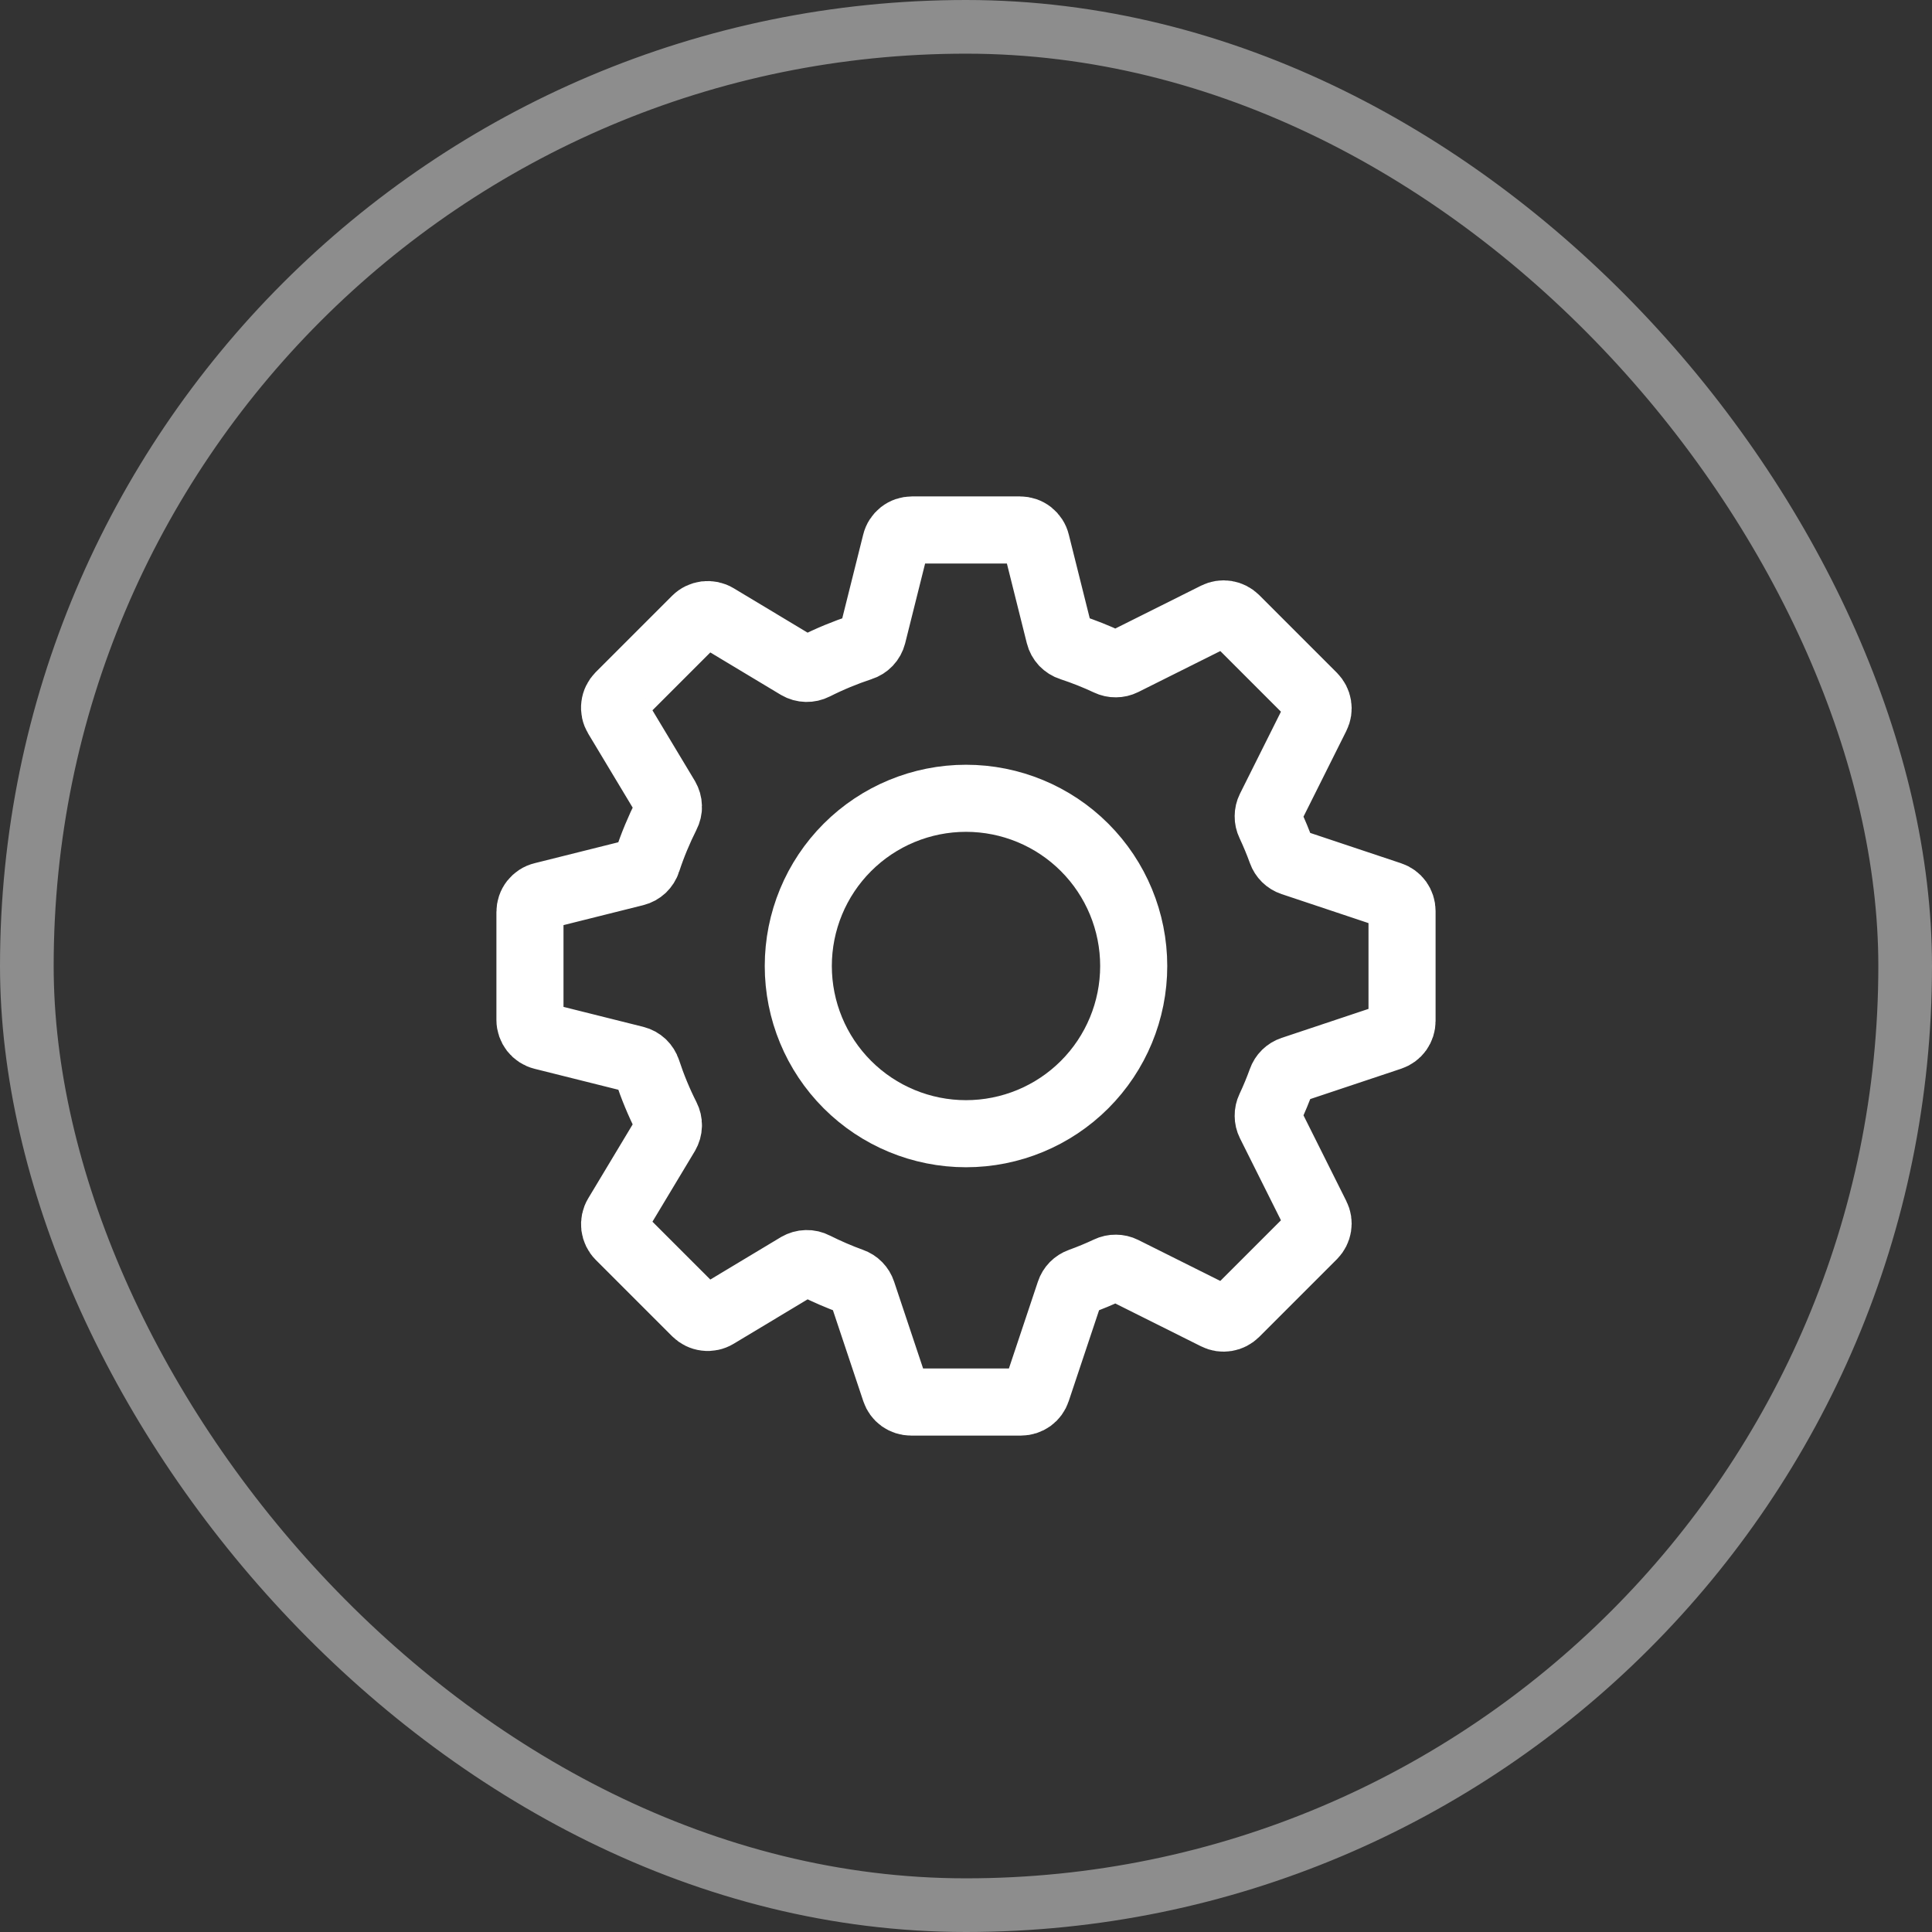 <svg width="36" height="36" viewBox="0 0 36 36" fill="none" xmlns="http://www.w3.org/2000/svg">
<rect x="0" y="0" width="36" height="36" fill="#333333" stroke="none"/>
<path d="M16.691 10.112C16.707 10.044 16.747 9.984 16.801 9.941C16.856 9.898 16.924 9.875 16.994 9.875H19.006C19.076 9.875 19.144 9.898 19.199 9.941C19.253 9.984 19.293 10.044 19.309 10.112L19.74 11.835C19.753 11.888 19.78 11.936 19.817 11.976C19.855 12.015 19.901 12.045 19.953 12.061C20.192 12.14 20.425 12.232 20.65 12.338C20.694 12.359 20.742 12.37 20.791 12.369C20.839 12.369 20.887 12.358 20.931 12.336L22.66 11.472C22.719 11.443 22.785 11.432 22.85 11.443C22.914 11.453 22.974 11.484 23.021 11.53L24.47 12.979C24.516 13.026 24.547 13.086 24.557 13.15C24.568 13.215 24.558 13.281 24.528 13.34L23.664 15.069C23.642 15.113 23.631 15.161 23.631 15.21C23.63 15.258 23.641 15.306 23.662 15.35C23.741 15.519 23.814 15.693 23.878 15.871C23.911 15.963 23.984 16.036 24.078 16.067L25.911 16.679C25.974 16.7 26.028 16.739 26.066 16.792C26.104 16.846 26.125 16.909 26.125 16.975V19.025C26.125 19.091 26.104 19.154 26.066 19.208C26.028 19.261 25.974 19.3 25.911 19.321L24.078 19.933C24.032 19.948 23.99 19.974 23.955 20.008C23.92 20.042 23.894 20.084 23.878 20.129C23.814 20.306 23.742 20.48 23.662 20.65C23.641 20.694 23.63 20.742 23.631 20.791C23.631 20.839 23.642 20.887 23.664 20.931L24.528 22.66C24.558 22.719 24.568 22.785 24.557 22.85C24.547 22.914 24.516 22.974 24.47 23.021L23.021 24.47C22.974 24.516 22.914 24.547 22.85 24.557C22.785 24.568 22.719 24.558 22.66 24.528L20.931 23.664C20.887 23.642 20.839 23.631 20.791 23.631C20.742 23.63 20.694 23.641 20.65 23.662C20.48 23.742 20.306 23.814 20.129 23.878C20.084 23.894 20.042 23.921 20.008 23.955C19.974 23.99 19.948 24.032 19.933 24.078L19.321 25.911C19.3 25.974 19.261 26.028 19.208 26.066C19.154 26.104 19.091 26.125 19.025 26.125H16.975C16.909 26.125 16.846 26.104 16.792 26.066C16.739 26.028 16.7 25.974 16.679 25.911L16.067 24.078C16.052 24.032 16.026 23.99 15.992 23.955C15.958 23.92 15.916 23.894 15.871 23.878C15.636 23.793 15.406 23.693 15.182 23.581C15.134 23.556 15.08 23.543 15.026 23.545C14.971 23.546 14.918 23.562 14.871 23.589L13.348 24.504C13.288 24.54 13.218 24.555 13.149 24.546C13.08 24.538 13.016 24.506 12.966 24.457L11.543 23.034C11.494 22.985 11.463 22.92 11.454 22.851C11.446 22.782 11.46 22.712 11.496 22.652L12.411 21.129C12.438 21.082 12.454 21.029 12.455 20.974C12.457 20.92 12.444 20.866 12.419 20.817C12.278 20.539 12.159 20.25 12.061 19.953C12.045 19.901 12.015 19.855 11.976 19.817C11.936 19.78 11.888 19.753 11.835 19.74L10.112 19.309C10.044 19.292 9.984 19.253 9.941 19.198C9.899 19.143 9.875 19.076 9.875 19.006V16.994C9.875 16.924 9.898 16.856 9.941 16.801C9.984 16.747 10.044 16.707 10.112 16.691L11.835 16.26C11.888 16.247 11.936 16.22 11.976 16.183C12.015 16.145 12.045 16.099 12.061 16.047C12.159 15.748 12.28 15.459 12.419 15.182C12.444 15.134 12.457 15.08 12.455 15.026C12.454 14.971 12.438 14.918 12.411 14.871L11.496 13.348C11.46 13.288 11.445 13.218 11.454 13.149C11.462 13.08 11.494 13.016 11.543 12.966L12.966 11.543C13.015 11.494 13.08 11.463 13.149 11.454C13.218 11.446 13.288 11.46 13.348 11.496L14.871 12.411C14.966 12.467 15.084 12.469 15.182 12.419C15.461 12.278 15.75 12.159 16.046 12.061C16.098 12.045 16.145 12.015 16.182 11.976C16.22 11.936 16.246 11.888 16.26 11.835L16.691 10.112H16.691Z" stroke="white" stroke-width="1.25" stroke-linecap="round" stroke-linejoin="round"/>
<path d="M21.125 18C21.125 18.829 20.796 19.624 20.21 20.21C19.624 20.796 18.829 21.125 18 21.125C17.171 21.125 16.376 20.796 15.79 20.21C15.204 19.624 14.875 18.829 14.875 18C14.875 17.171 15.204 16.376 15.79 15.79C16.376 15.204 17.171 14.875 18 14.875C18.829 14.875 19.624 15.204 20.21 15.79C20.796 16.376 21.125 17.171 21.125 18Z" stroke="white" stroke-width="1.25" stroke-linecap="round" stroke-linejoin="round"/>
<rect x="0.5" y="0.5" width="35" height="35" rx="17.5" stroke="white" stroke-opacity="0.44"/>
</svg>
